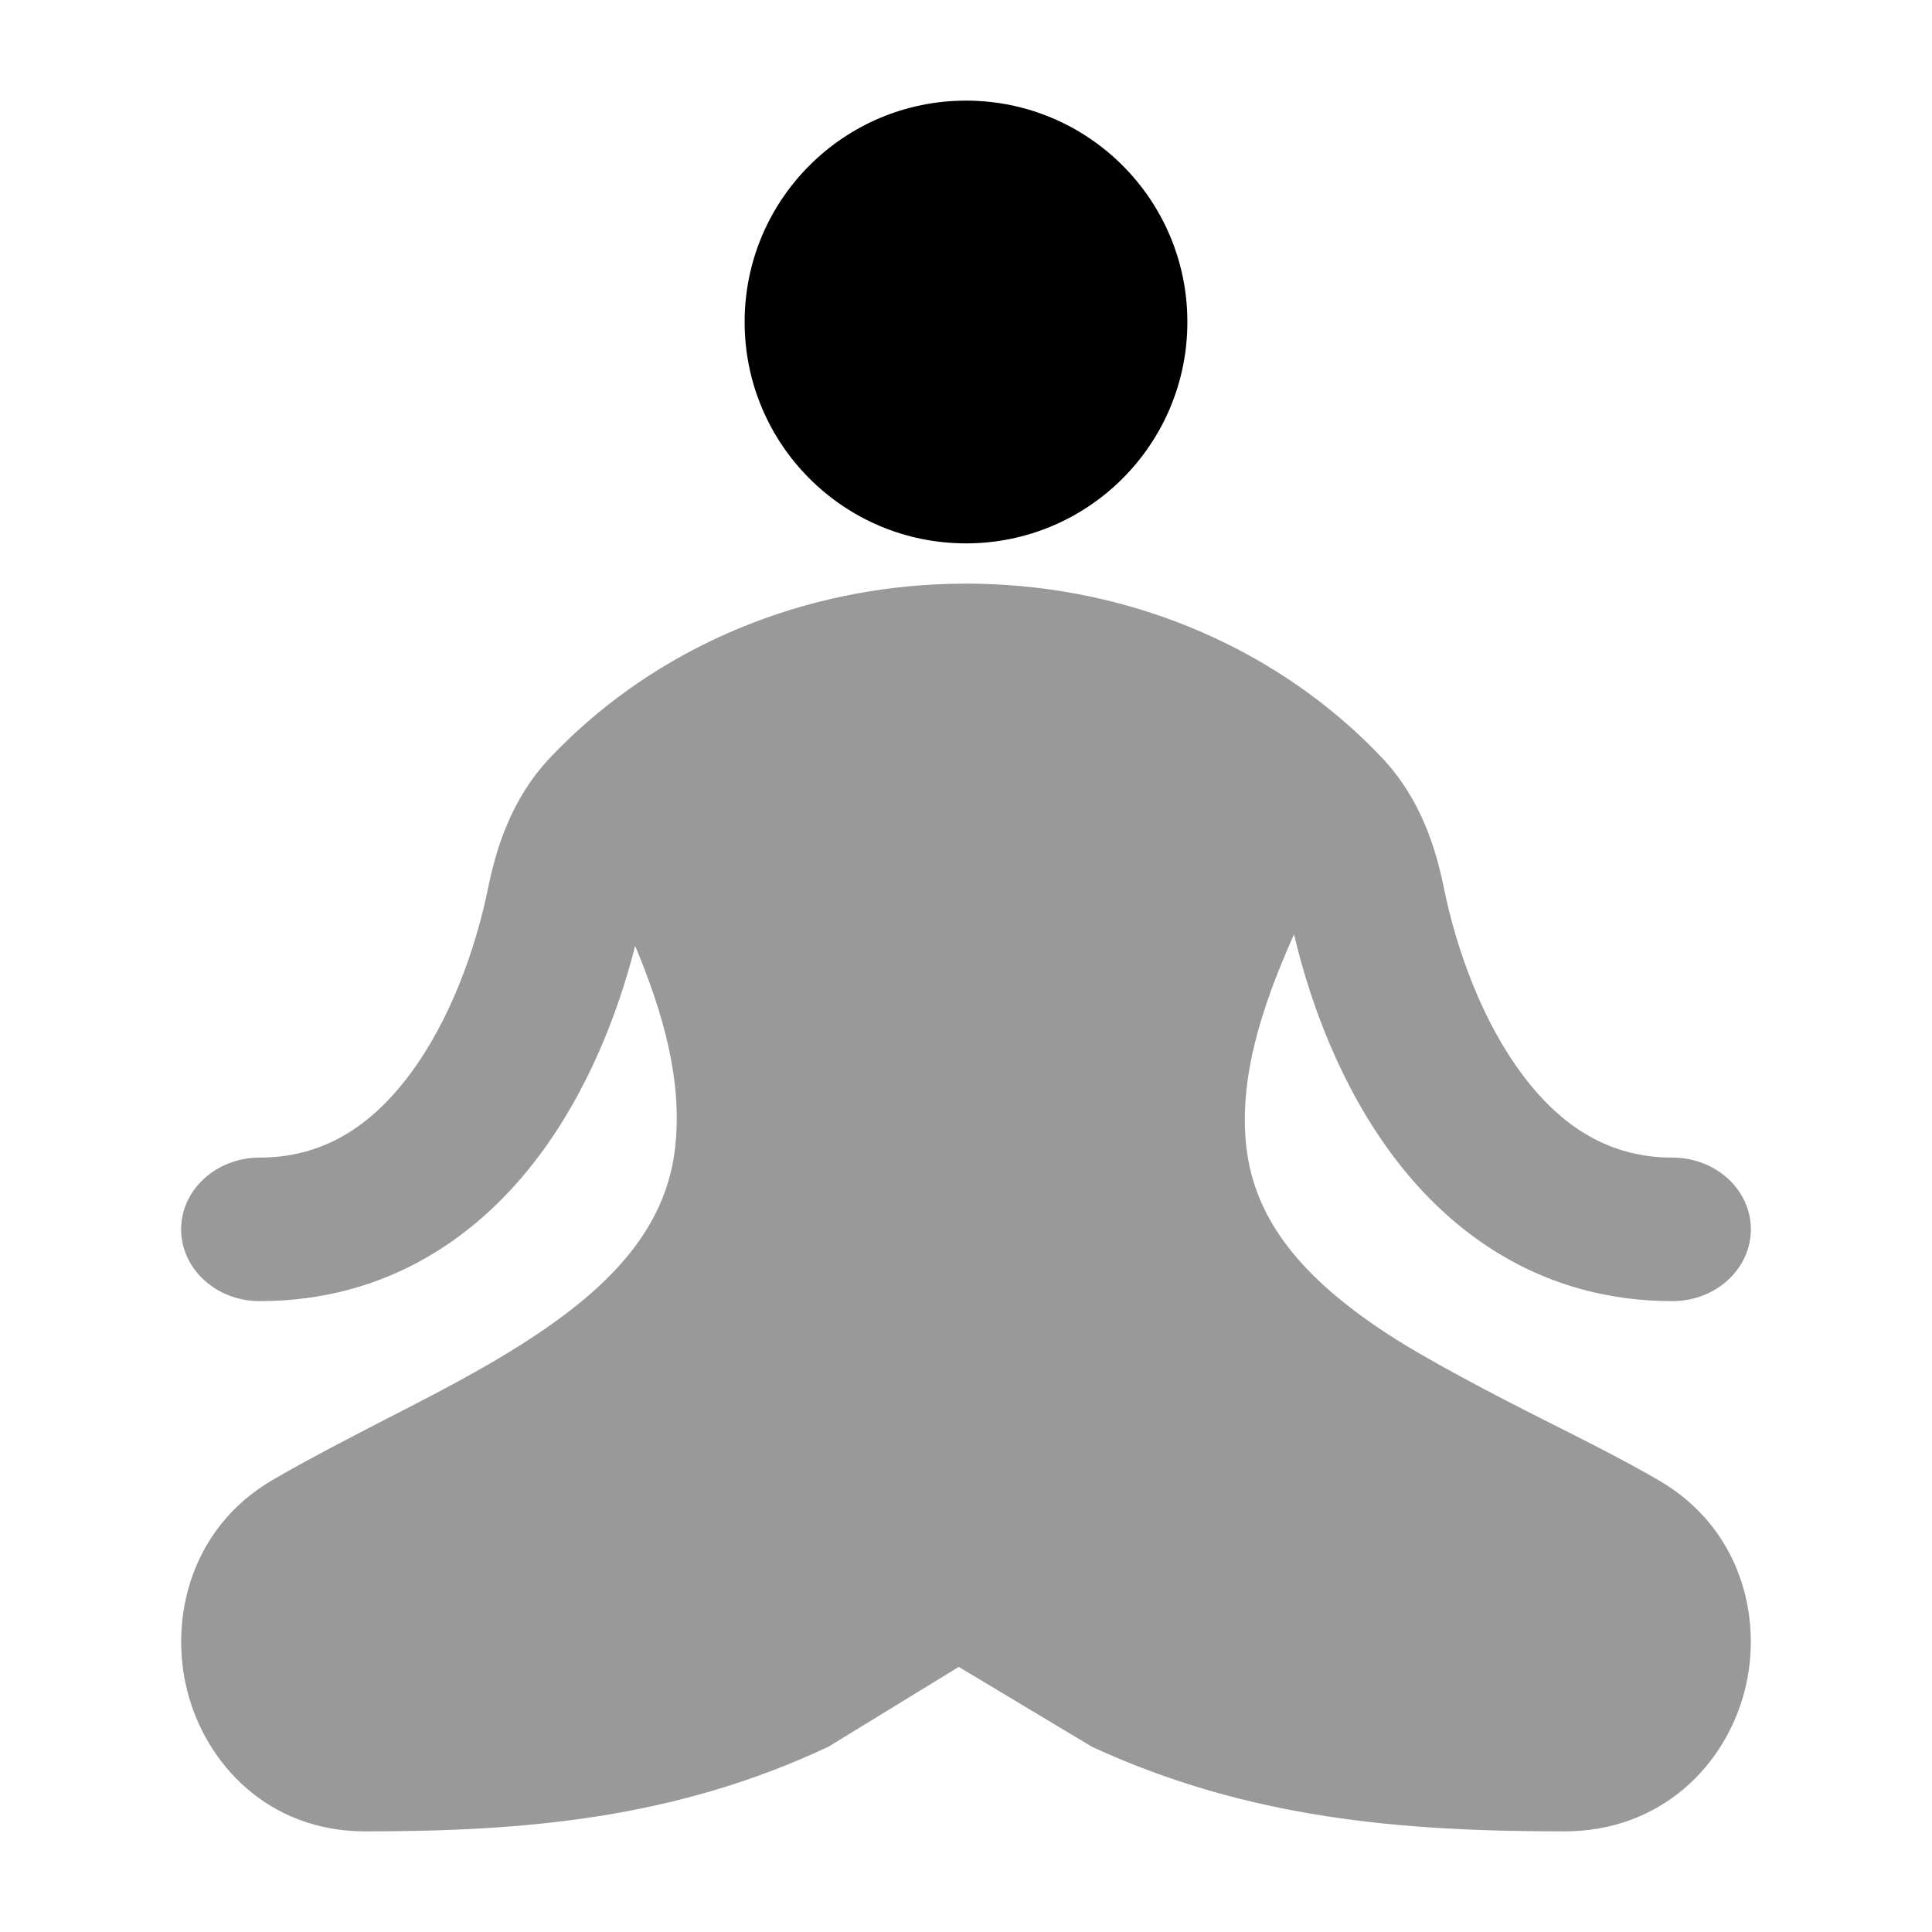 <svg width="24" height="24" viewBox="0 0 24 24" xmlns="http://www.w3.org/2000/svg">
<path d="M14.75 4C14.75 2.481 13.519 1.25 12 1.25C10.481 1.25 9.25 2.481 9.25 4C9.25 5.519 10.481 6.75 12 6.75C13.519 6.75 14.75 5.519 14.75 4Z" fill="currentColor"/>
<path opacity="0.4" d="M12 7.25C10.123 7.25 8.422 7.943 7.19 9.063C7.066 9.176 6.946 9.293 6.832 9.414C6.344 9.93 6.161 10.554 6.063 11.033C5.907 11.795 5.59 12.682 5.085 13.354C4.593 14.01 3.995 14.38 3.225 14.38C2.687 14.38 2.25 14.779 2.25 15.271C2.25 15.764 2.687 16.163 3.225 16.163C4.84 16.163 5.969 15.328 6.693 14.362C7.307 13.545 7.68 12.578 7.89 11.75C8.249 12.608 8.474 13.429 8.389 14.236C8.289 15.193 7.665 15.91 6.672 16.574C6.179 16.905 5.627 17.201 5.051 17.497C4.58 17.738 3.8 18.139 3.367 18.396C2.377 18.984 2.1 20.091 2.323 20.992C2.55 21.907 3.329 22.75 4.536 22.75C6.518 22.75 8.385 22.594 10.29 21.699L11.91 20.707L13.568 21.701C15.508 22.594 17.41 22.75 19.432 22.75C20.644 22.75 21.441 21.92 21.675 20.995C21.905 20.086 21.616 18.977 20.611 18.392C20.17 18.136 19.677 17.888 19.196 17.647C18.608 17.35 17.74 16.901 17.235 16.57C16.217 15.903 15.583 15.185 15.481 14.234C15.391 13.398 15.663 12.526 16.075 11.607C16.277 12.466 16.658 13.497 17.307 14.362C18.031 15.328 19.16 16.163 20.775 16.163C21.314 16.163 21.75 15.764 21.75 15.271C21.75 14.779 21.314 14.38 20.775 14.38C20.005 14.38 19.407 14.01 18.915 13.354C18.41 12.682 18.093 11.795 17.937 11.033C17.839 10.554 17.656 9.93 17.168 9.414C17.037 9.275 16.899 9.141 16.754 9.013C15.526 7.923 13.848 7.25 12 7.25Z" fill="currentColor"/>
</svg>
